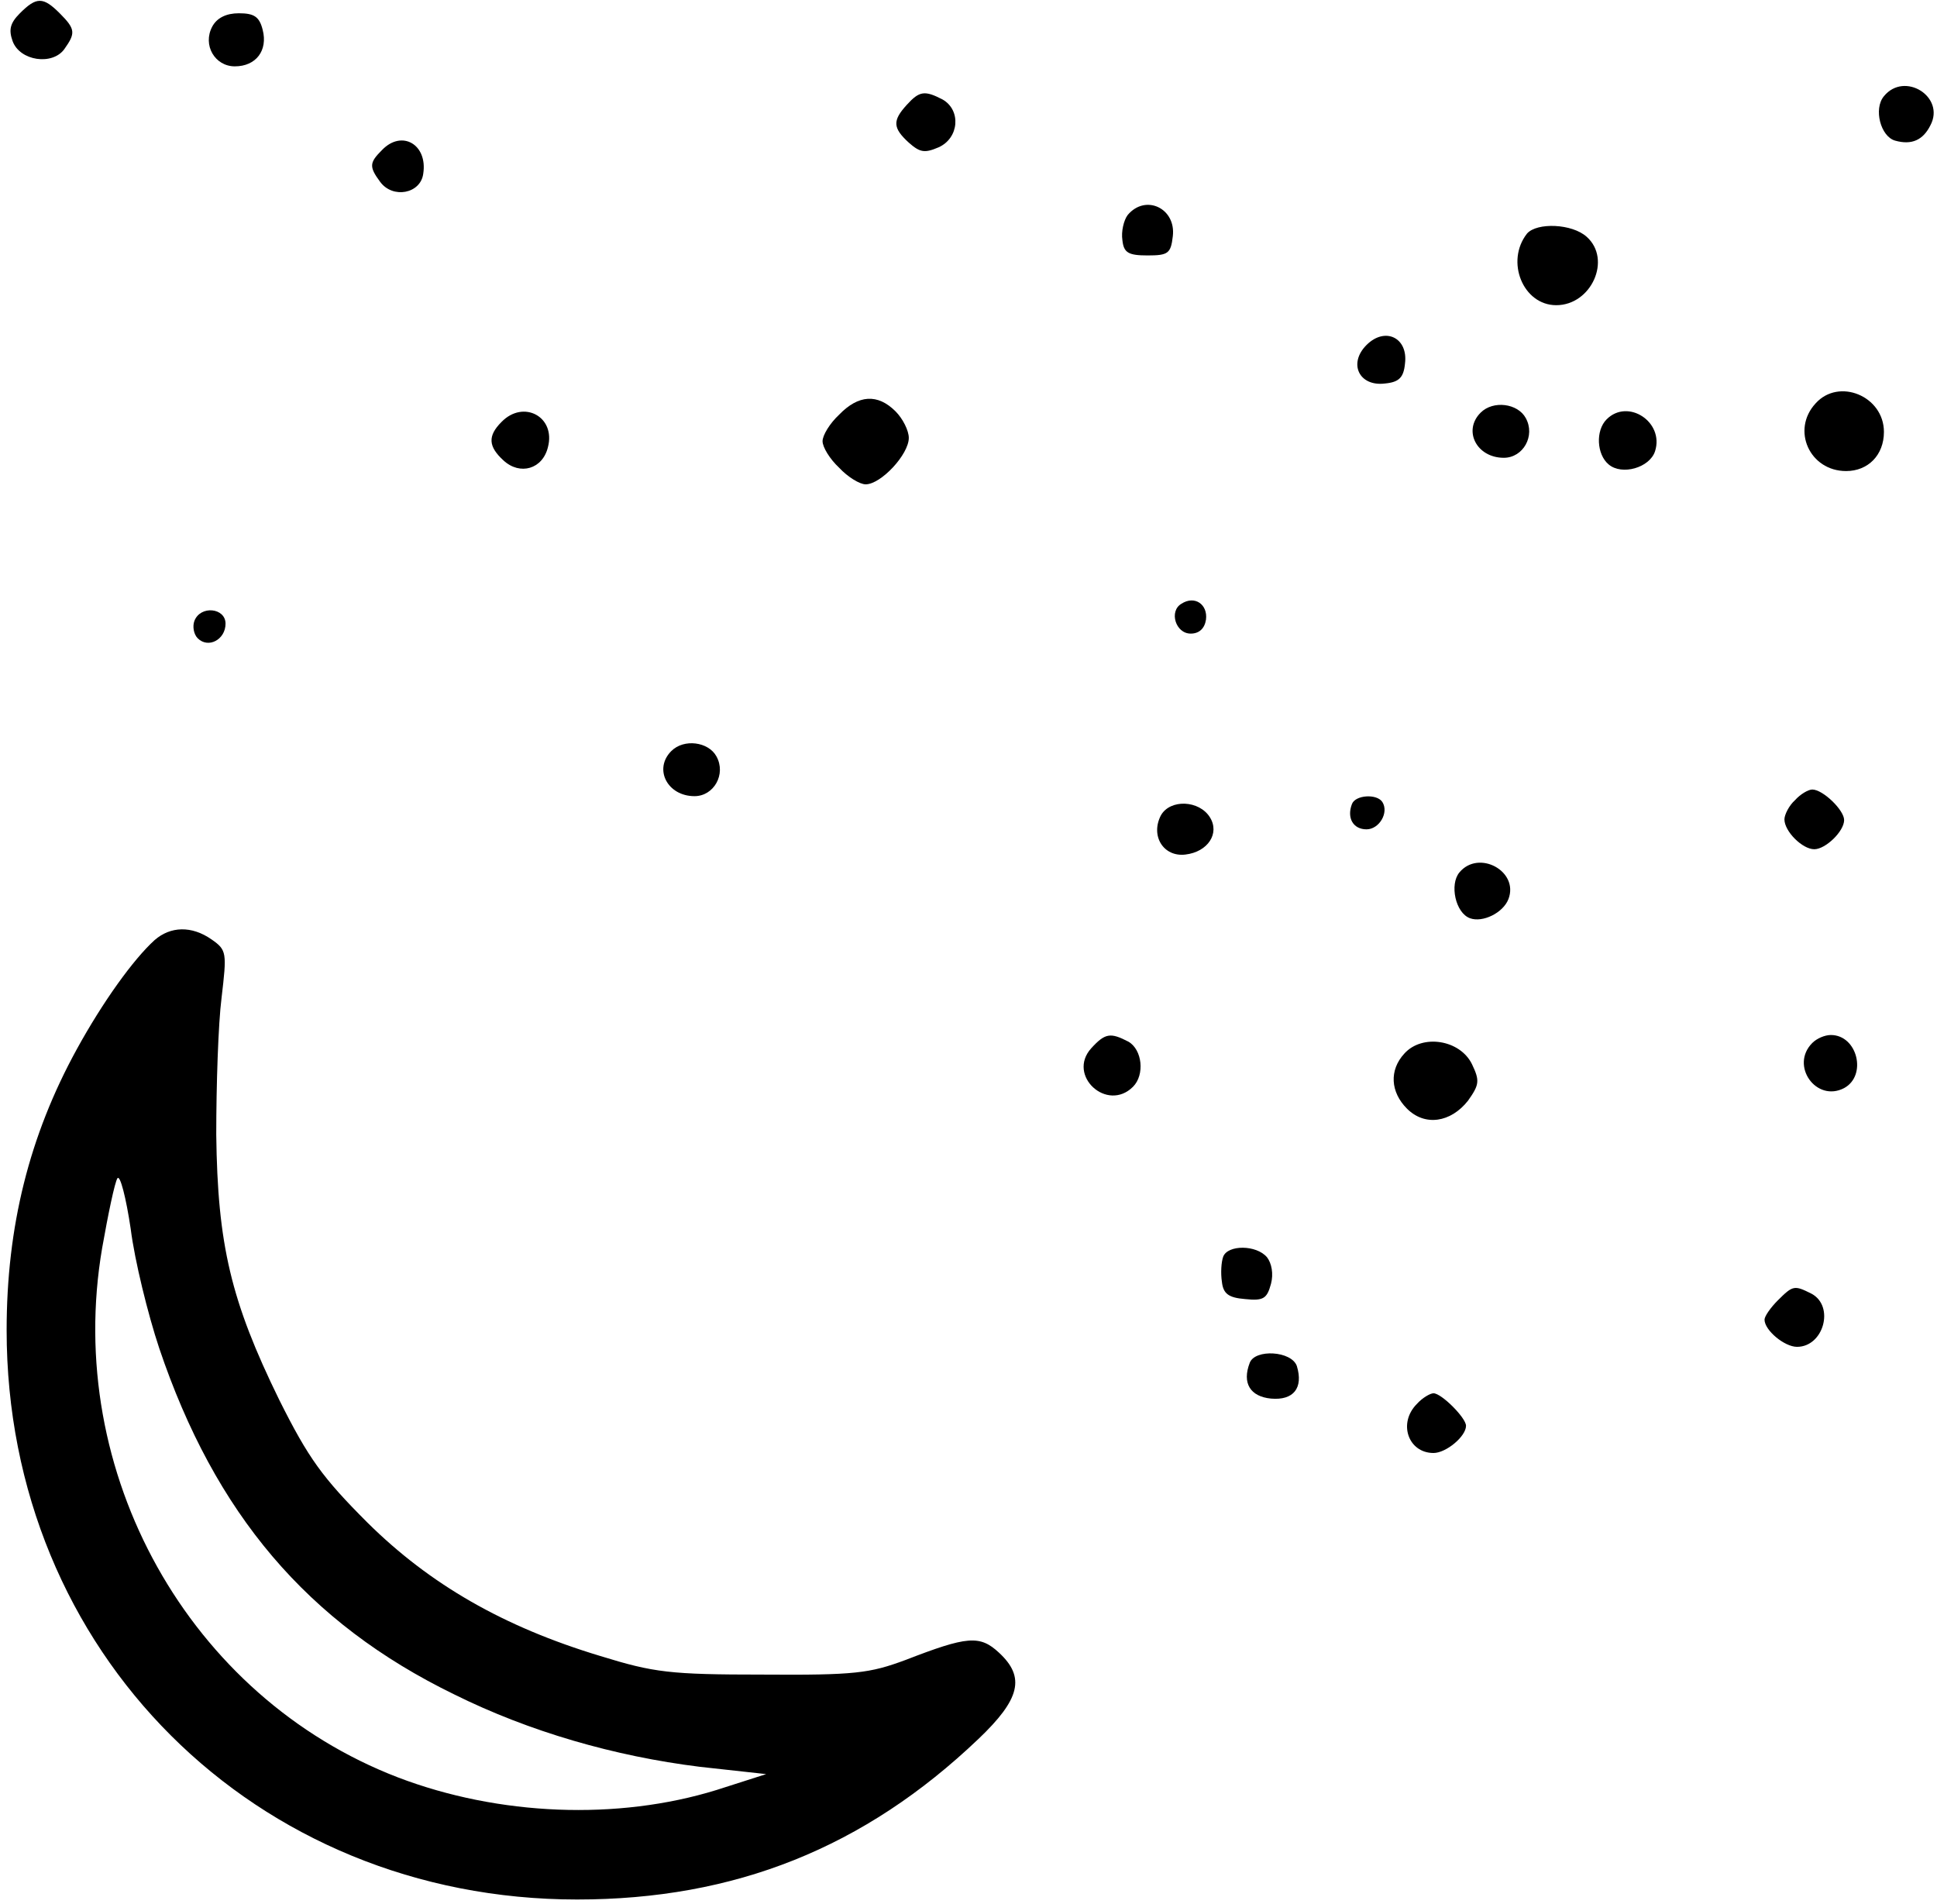 <?xml version="1.0" standalone="no"?>
<!DOCTYPE svg PUBLIC "-//W3C//DTD SVG 20010904//EN"
 "http://www.w3.org/TR/2001/REC-SVG-20010904/DTD/svg10.dtd">
<svg version="1.0" xmlns="http://www.w3.org/2000/svg"
 width="292pt" height="287pt" viewBox="0 0 292 287"
 preserveAspectRatio="xMidYMid meet">
<g transform="translate(0,287) scale(0.1,-0.1)"
fill="#000000" stroke="none">
<path d="M30 2850 c-15 -15 -17 -25 -11 -42 11 -30 60 -37 78 -12 17 24 17 30
-7 54 -25 25 -35 25 -60 0z"/>
<path d="M320 2830 c-15 -28 4 -60 34 -60 32 0 50 24 42 55 -5 20 -13 25 -36
25 -19 0 -33 -7 -40 -20z"/>
<path d="M2840 2725 c-16 -19 -5 -61 17 -67 25 -7 42 1 53 23 23 43 -39 82
-70 44z"/>
<path d="M1367 2712 c-22 -24 -21 -35 3 -57 17 -15 24 -16 45 -7 31 14 34 56
6 72 -27 14 -35 13 -54 -8z"/>
<path d="M576 2644 c-19 -19 -20 -25 -3 -48 19 -26 61 -18 65 12 7 44 -32 67
-62 36z"/>
<path d="M1700 2546 c-6 -8 -10 -25 -8 -38 2 -19 9 -23 38 -23 31 0 35 3 38
29 5 42 -41 64 -68 32z"/>
<path d="M2302 2518 c-33 -42 -6 -108 44 -108 53 0 84 69 46 103 -22 20 -75
22 -90 5z"/>
<path d="M2060 2350 c-28 -28 -11 -63 28 -58 21 2 28 9 30 30 5 39 -30 56 -58
28z"/>
<path d="M2737 2262 c-37 -40 -9 -102 46 -102 33 0 57 24 57 59 0 54 -68 82
-103 43z"/>
<path d="M1265 2245 c-14 -13 -25 -31 -25 -40 0 -9 11 -27 25 -40 13 -14 31
-25 40 -25 23 0 65 45 65 70 0 11 -9 29 -20 40 -27 27 -56 25 -85 -5z"/>
<path d="M2232 2248 c-27 -27 -6 -68 35 -68 29 0 48 33 33 60 -12 22 -49 27
-68 8z"/>
<path d="M756 2234 c-21 -21 -20 -37 3 -58 25 -23 59 -13 67 20 12 46 -37 72
-70 38z"/>
<path d="M2422 2238 c-17 -17 -15 -53 3 -68 20 -17 62 -5 70 20 14 44 -41 80
-73 48z"/>
<path d="M1781 1960 c-19 -11 -9 -45 14 -45 13 0 21 8 23 21 3 23 -17 37 -37
24z"/>
<path d="M293 1934 c-3 -8 -1 -20 5 -26 16 -16 42 -2 42 22 0 24 -38 28 -47 4z"/>
<path d="M1012 1738 c-27 -27 -6 -68 35 -68 29 0 48 33 33 60 -12 22 -49 27
-68 8z"/>
<path d="M2706 1664 c-9 -8 -16 -22 -16 -29 0 -18 27 -45 45 -45 17 0 45 27
45 44 0 15 -32 46 -48 46 -6 0 -18 -7 -26 -16z"/>
<path d="M2038 1658 c-8 -21 2 -38 22 -38 19 0 34 25 24 41 -8 13 -41 11 -46
-3z"/>
<path d="M1750 1641 c-16 -31 4 -63 37 -59 34 4 52 32 37 56 -16 26 -60 28
-74 3z"/>
<path d="M2200 1555 c-15 -18 -6 -61 16 -69 19 -7 50 8 58 29 16 42 -45 75
-74 40z"/>
<path d="M233 1453 c-32 -29 -78 -93 -117 -164 -72 -131 -106 -268 -106 -424
0 -485 374 -858 860 -858 238 0 433 78 605 242 63 60 71 93 31 130 -29 27 -48
25 -141 -11 -54 -20 -76 -23 -215 -22 -140 0 -164 3 -245 28 -146 44 -257 108
-351 201 -68 68 -89 97 -133 185 -73 149 -93 234 -95 400 0 74 3 167 8 206 8
68 8 72 -15 88 -30 21 -62 20 -86 -1z m7 -615 c84 -249 223 -414 445 -522 113
-56 241 -93 370 -109 l100 -11 -75 -24 c-149 -46 -328 -39 -480 19 -315 121
-504 459 -446 798 9 51 19 99 23 105 4 6 13 -29 20 -76 6 -48 26 -129 43 -180z"/>
<path d="M1645 1290 c-37 -41 24 -97 63 -58 18 18 14 56 -7 68 -27 14 -35 13
-56 -10z"/>
<path d="M2732 1298 c-34 -34 6 -90 48 -68 35 19 20 80 -20 80 -9 0 -21 -5
-28 -12z"/>
<path d="M2117 1282 c-23 -25 -21 -58 4 -83 27 -27 66 -21 92 12 17 24 18 30
6 55 -18 37 -75 46 -102 16z"/>
<path d="M1844 976 c-3 -8 -4 -25 -2 -38 2 -18 10 -24 35 -26 28 -3 33 1 39
23 4 15 1 31 -6 40 -16 19 -59 19 -66 1z"/>
<path d="M2680 910 c-11 -11 -20 -24 -20 -29 0 -16 30 -41 49 -41 40 0 57 61
22 80 -26 13 -28 13 -51 -10z"/>
<path d="M1884 816 c-12 -31 1 -51 32 -54 34 -3 49 16 39 49 -8 23 -63 26 -71
5z"/>
<path d="M2136 754 c-29 -29 -13 -74 25 -74 19 0 49 25 49 41 0 12 -37 49 -49
49 -5 0 -17 -7 -25 -16z"/>
</g>
</svg>
